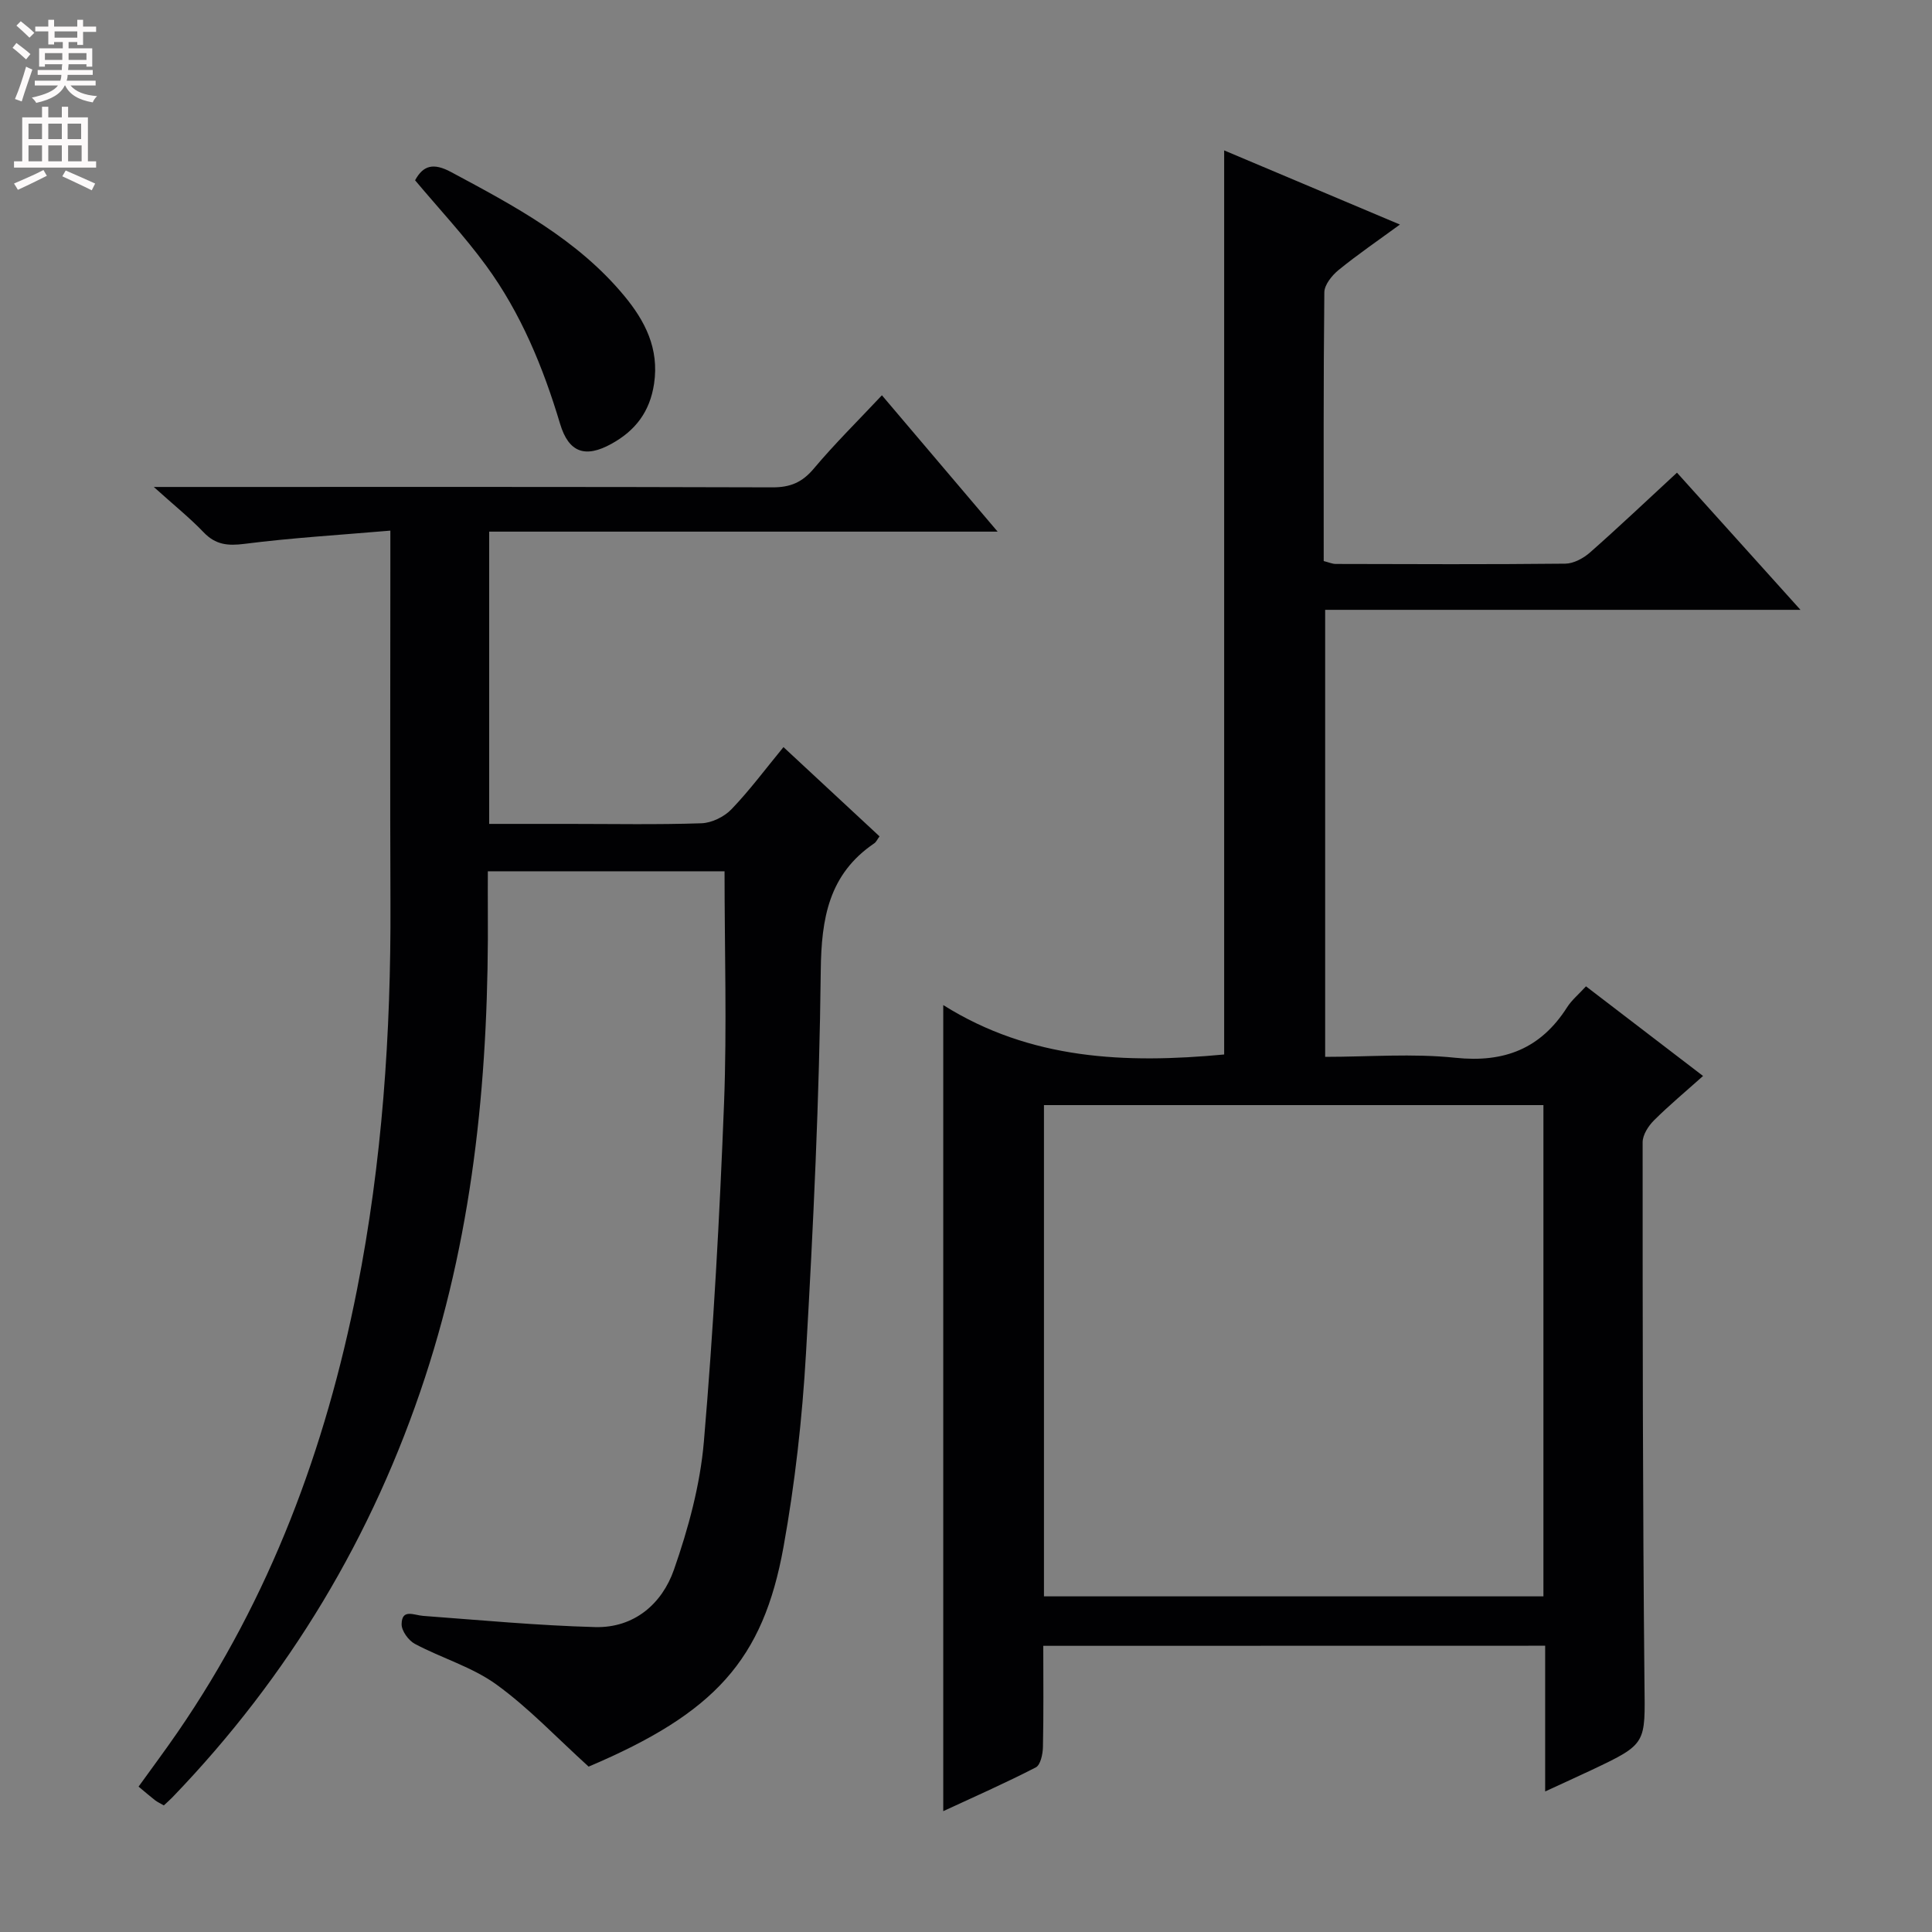 <svg enable-background="new 0 0 400 400" viewBox="0 0 400 400" xmlns="http://www.w3.org/2000/svg"><rect x="0" y="0" width="400" height="400" fill="#808080" stroke="none"/><g fill="#010103"><path d="m216 340.75c0 7.3.08 14.13-.07 20.95-.03 1.46-.5 3.72-1.48 4.22-6.3 3.25-12.8 6.11-19.16 9.06 0-55.5 0-110.56 0-166.89 18.08 11.36 37.79 12.14 58.16 10.23 0-62.15 0-124.5 0-187.18 11.83 4.99 23.73 10.01 36.39 15.35-4.57 3.34-8.77 6.21-12.7 9.41-1.37 1.12-2.93 3.05-2.95 4.62-.2 18.49-.13 36.98-.13 55.64.98.24 1.75.6 2.52.6 15.83.04 31.67.11 47.5-.06 1.73-.02 3.76-1.12 5.12-2.32 5.98-5.27 11.76-10.76 18-16.52 8.39 9.32 16.55 18.38 25.57 28.4-33.46 0-65.79 0-98.41 0v92.55c9.08 0 18.1-.74 26.95.19 10.15 1.07 17.68-1.89 23.14-10.45.96-1.51 2.42-2.7 3.91-4.34 8.05 6.16 15.91 12.18 24.24 18.56-3.6 3.22-7.03 6.07-10.18 9.21-1.16 1.16-2.33 2.99-2.33 4.52 0 37.33.01 74.66.38 111.98.13 12.53.59 12.53-10.86 17.94-2.97 1.4-5.97 2.76-9.7 4.48 0-10.43 0-20.14 0-30.17-34.82.02-69.06.02-103.91.02zm.14-10.24h103.41c0-34.02 0-67.73 0-101.71-34.59 0-68.93 0-103.41 0z"/><path d="m150.01 180.39c-16.04 0-32.15 0-49.01 0 0 2.69-.02 5.28 0 7.87.25 32.91-2.67 65.4-12.99 96.88-10.8 32.94-28.21 61.93-52.26 86.92-.56.58-1.17 1.11-1.83 1.73-.73-.42-1.32-.69-1.83-1.08-1.04-.81-2.04-1.68-3.4-2.81 2.74-3.81 5.49-7.49 8.09-11.27 19.13-27.81 30.64-58.71 37.14-91.65 5.21-26.37 7.03-53.02 6.92-79.86-.1-23.66-.02-47.33-.02-70.99 0-1.79 0-3.57 0-6.27-10.49.9-20.39 1.49-30.2 2.74-3.47.44-5.98.2-8.46-2.39-2.83-2.96-6.06-5.55-10.32-9.39h6.61c40.5 0 80.99-.05 121.49.08 3.67.01 6.14-1.02 8.53-3.86 4.38-5.21 9.25-10.01 14.12-15.2 7.82 9.21 15.53 18.3 23.96 28.23-35.65 0-70.33 0-105.27 0v60.51h16.45c9.17 0 18.34.18 27.49-.13 2.14-.07 4.73-1.34 6.23-2.91 3.78-3.94 7.05-8.35 10.76-12.86 6.8 6.32 13.34 12.4 19.89 18.48-.49.67-.7 1.17-1.08 1.43-9.43 6.4-10.97 15.53-11.09 26.36-.29 26.43-1.54 52.87-3.06 79.27-.77 13.4-2.27 26.84-4.65 40.04-4.23 23.42-14.2 34.4-40.35 45.5-6.58-5.96-12.36-12.12-19.08-16.99-5.02-3.64-11.33-5.46-16.89-8.42-1.32-.7-2.77-2.7-2.75-4.08.04-3.26 2.52-1.87 4.44-1.72 11.88.88 23.75 2 35.64 2.32 8.05.21 13.84-4.81 16.31-11.9 2.98-8.53 5.42-17.53 6.19-26.49 1.99-23.34 3.27-46.75 4.18-70.16.6-15.76.1-31.57.1-47.93z"/><path d="m85.94 37.33c1.68-3.12 3.82-3.66 7.45-1.71 13.08 7.01 26.18 13.95 35.86 25.64 4.31 5.2 7.25 10.91 6.17 18.18-.87 5.82-3.87 9.71-8.81 12.44-5.43 3.01-8.86 1.84-10.65-4.13-3.5-11.69-8.1-22.89-15.32-32.76-4.49-6.14-9.73-11.74-14.7-17.66z"/></g><path d="m2.6 9.9.8-1c.9.7 1.9 1.4 2.9 2.3l-.9 1.1c-1.1-1-2-1.8-2.8-2.4zm.5 10.6c.9-2.1 1.6-4.3 2.3-6.7.4.2.8.4 1.3.6-.7 2.1-1.5 4.3-2.2 6.6zm.3-15.2.9-.9c1 .8 2 1.6 2.8 2.4l-1 1c-.9-.9-1.8-1.7-2.7-2.5zm12.6-1.2h1.2v1.4h2.7v1.1h-2.7v2.7h-1.2v-.6h-1.8v1.3h4.9v3.8h-1.2v-.5h-3.7c0 .4-.1.9-.1 1.2h5.1v1h-5.2c0 .5-.1.9-.2 1.2h6v1h-5.2c1.1 1.3 2.9 2 5.5 2.2-.4.4-.7.8-.9 1.3-2.9-.5-4.8-1.6-5.7-3.5h-.1c-.8 1.7-2.7 2.9-5.9 3.6-.2-.4-.6-.8-.9-1.1 2.8-.6 4.6-1.4 5.4-2.5h-4.8v-1h5.3c.1-.3.2-.7.2-1.2h-4.9v-1h5c0-.4 0-.8.1-1.2h-3.6v.5h-1.2v-3.8h4.9v-1.3h-1.8v.5h-1.2v-2.7h-2.7v-1h2.7v-1.4h1.2v1.4h4.8zm-6.7 8.3h3.6c0-.4 0-.9 0-1.4h-3.6zm1.9-4.6h4.8v-1.3h-4.7v1.3zm6.7 3.2h-3.7v1.4h3.7z" fill="#fcfafa"/><path d="m8.7 22.1h1.3v2.2h2.8v-2.2h1.3v2.2h4.1v9.1h1.7v1.3h-17v-1.3h1.7v-9.1h4.1zm.3 13.1.7 1.2c-1.8.9-3.8 1.9-6 2.9-.2-.4-.5-.8-.8-1.3 2.3-1 4.4-1.9 6.1-2.8zm-3.1-6.4h2.8v-3.2h-2.8zm0 4.6h2.8v-3.3h-2.8zm4.1-4.6h2.8v-3.2h-2.8zm0 4.6h2.8v-3.3h-2.8zm3.6 1.9c2.1.9 4.1 1.8 6.1 2.7l-.7 1.4c-2.2-1.1-4.2-2-6.1-2.9zm3.2-9.7h-2.8v3.2h2.8zm-2.7 7.8h2.8v-3.3h-2.8z" fill="#fcfafa"/></svg>